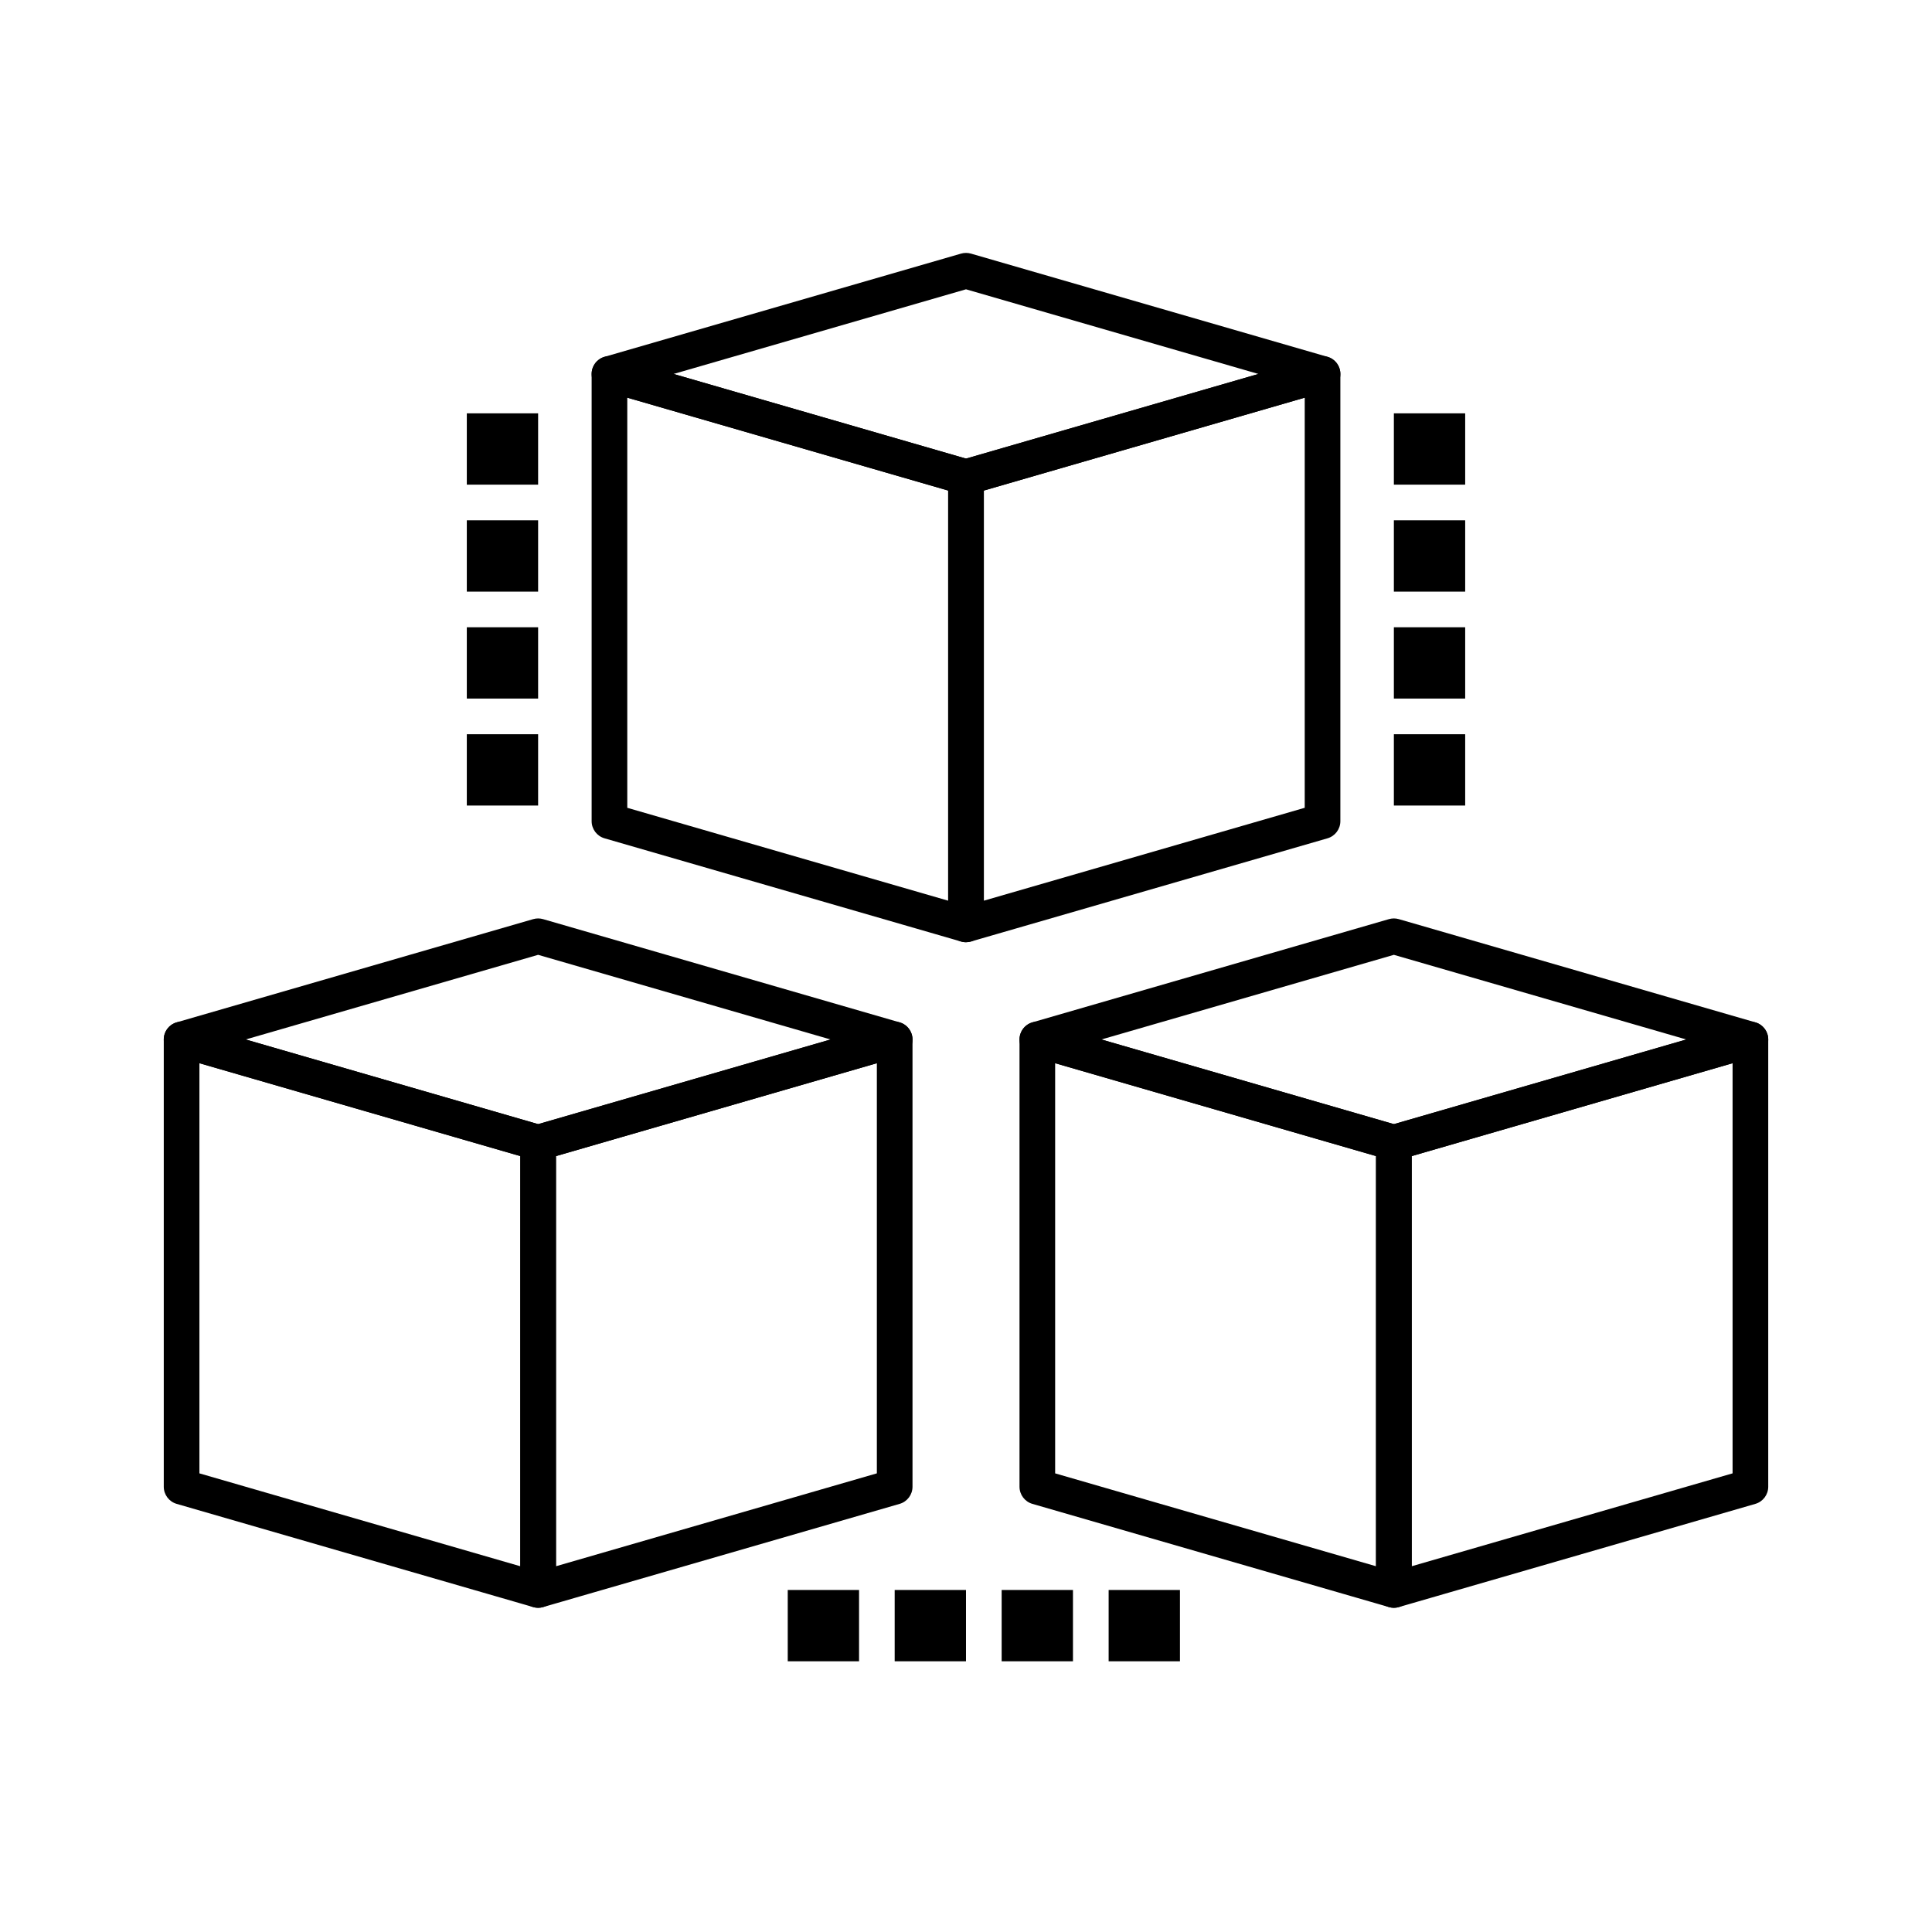 <?xml version="1.0" encoding="UTF-8"?>
<svg width="512pt" height="512pt" version="1.1" viewBox="0 0 512 512" xmlns="http://www.w3.org/2000/svg">
 <g>
  <path d="m142.61 426.08c-0.438 0-0.883-0.062-1.312-0.188l-94.488-27.352c-2.019-0.586-3.41-2.438-3.41-4.539v-118.52c0-1.484 0.699-2.887 1.887-3.777s2.723-1.176 4.152-0.762l94.488 27.352c2.019 0.586 3.41 2.434 3.41 4.539v118.52c0 1.484-0.699 2.887-1.887 3.777-0.828 0.625-1.828 0.949-2.84 0.949zm-89.762-35.625 85.039 24.617v-108.69l-85.039-24.617z"/>
  <path d="m142.61 426.08c-1.012 0-2.012-0.324-2.84-0.949-1.188-0.891-1.887-2.289-1.887-3.777l0.004-118.52c0-2.106 1.391-3.953 3.41-4.539l94.488-27.352c1.426-0.414 2.965-0.133 4.152 0.762s1.887 2.289 1.887 3.777v118.52c0 2.102-1.391 3.953-3.41 4.539l-94.488 27.352c-0.434 0.129-0.875 0.188-1.316 0.188zm4.727-119.7v108.69l85.039-24.617v-108.69z"/>
  <path d="m142.61 307.55c-0.441 0-0.887-0.062-1.312-0.188l-94.488-27.355c-2.019-0.586-3.41-2.434-3.41-4.535 0-2.106 1.391-3.953 3.41-4.539l94.488-27.352c0.859-0.25 1.77-0.25 2.629 0l94.488 27.352c2.019 0.586 3.41 2.434 3.41 4.539 0 2.102-1.391 3.953-3.41 4.535l-94.488 27.355c-0.43 0.125-0.871 0.188-1.316 0.188zm-77.496-32.078 77.496 22.434 77.496-22.434-77.496-22.434z"/>
  <path d="m369.39 426.08c-0.441 0-0.883-0.062-1.312-0.188l-94.488-27.352c-2.019-0.586-3.41-2.438-3.41-4.539v-118.52c0-1.484 0.699-2.887 1.887-3.777s2.727-1.176 4.152-0.762l94.488 27.352c2.019 0.586 3.41 2.434 3.41 4.539v118.52c0 1.484-0.699 2.887-1.887 3.777-0.832 0.625-1.828 0.949-2.84 0.949zm-89.766-35.625 85.039 24.617v-108.69l-85.039-24.617z"/>
  <path d="m369.39 426.08c-1.012 0-2.012-0.324-2.84-0.949-1.188-0.891-1.887-2.289-1.887-3.777v-118.52c0-2.106 1.391-3.953 3.41-4.539l94.488-27.352c1.426-0.414 2.965-0.133 4.152 0.762s1.887 2.289 1.887 3.777v118.52c0 2.102-1.391 3.953-3.41 4.539l-94.488 27.355c-0.43 0.125-0.875 0.184-1.312 0.184zm4.723-119.7v108.69l85.039-24.617v-108.69z"/>
  <path d="m369.39 307.55c-0.441 0-0.887-0.062-1.312-0.188l-94.488-27.355c-2.019-0.586-3.41-2.434-3.41-4.535 0-2.106 1.391-3.953 3.41-4.539l94.488-27.352c0.855-0.25 1.77-0.25 2.629 0l94.488 27.352c2.019 0.586 3.41 2.434 3.41 4.539 0 2.102-1.391 3.953-3.41 4.535l-94.492 27.355c-0.43 0.125-0.871 0.188-1.312 0.188zm-77.5-32.078 77.496 22.434 77.496-22.434-77.496-22.434z"/>
  <path d="m256 249.7c-0.438 0-0.883-0.062-1.312-0.188l-94.488-27.352c-2.019-0.586-3.41-2.434-3.41-4.539v-118.52c0-1.484 0.699-2.883 1.887-3.777s2.723-1.176 4.152-0.762l94.488 27.352c2.019 0.586 3.41 2.434 3.41 4.539v118.52c0 1.484-0.699 2.883-1.887 3.777-0.828 0.621-1.828 0.945-2.84 0.945zm-89.766-35.625 85.039 24.617v-108.69l-85.039-24.617z"/>
  <path d="m256 249.7c-1.012 0-2.012-0.324-2.84-0.949-1.188-0.895-1.887-2.293-1.887-3.777v-118.52c0-2.106 1.391-3.953 3.41-4.539l94.488-27.352c1.426-0.414 2.965-0.133 4.152 0.762 1.188 0.891 1.887 2.293 1.887 3.777v118.52c0 2.102-1.391 3.953-3.41 4.539l-94.488 27.352c-0.43 0.125-0.875 0.184-1.312 0.184zm4.727-119.7v108.69l85.039-24.617v-108.69z"/>
  <path d="m256 131.18c-0.441 0-0.883-0.062-1.312-0.188l-94.488-27.352c-2.019-0.586-3.41-2.434-3.41-4.539 0-2.102 1.391-3.953 3.41-4.539l94.488-27.352c0.859-0.246 1.77-0.246 2.629 0l94.488 27.352c2.019 0.586 3.41 2.434 3.41 4.539 0 2.106-1.391 3.953-3.41 4.539l-94.488 27.352c-0.434 0.125-0.875 0.188-1.316 0.188zm-77.496-32.074 77.496 22.43 77.496-22.43-77.496-22.438z"/>
  <path d="m123.71 109.54h18.898v18.898h-18.898z"/>
  <path d="m123.71 137.89h18.898v18.898h-18.898z"/>
  <path d="m123.71 166.23h18.898v18.898h-18.898z"/>
  <path d="m123.71 194.58h18.898v18.898h-18.898z"/>
  <path d="m369.39 109.54h18.898v18.898h-18.898z"/>
  <path d="m369.39 137.89h18.898v18.898h-18.898z"/>
  <path d="m369.39 166.23h18.898v18.898h-18.898z"/>
  <path d="m369.39 194.58h18.898v18.898h-18.898z"/>
  <path d="m208.76 421.36h18.898v18.898h-18.898z"/>
  <path d="m237.1 421.36h18.898v18.898h-18.898z"/>
  <path d="m265.45 421.36h18.898v18.898h-18.898z"/>
  <path d="m293.8 421.36h18.898v18.898h-18.898z"/>
 </g>
</svg>
